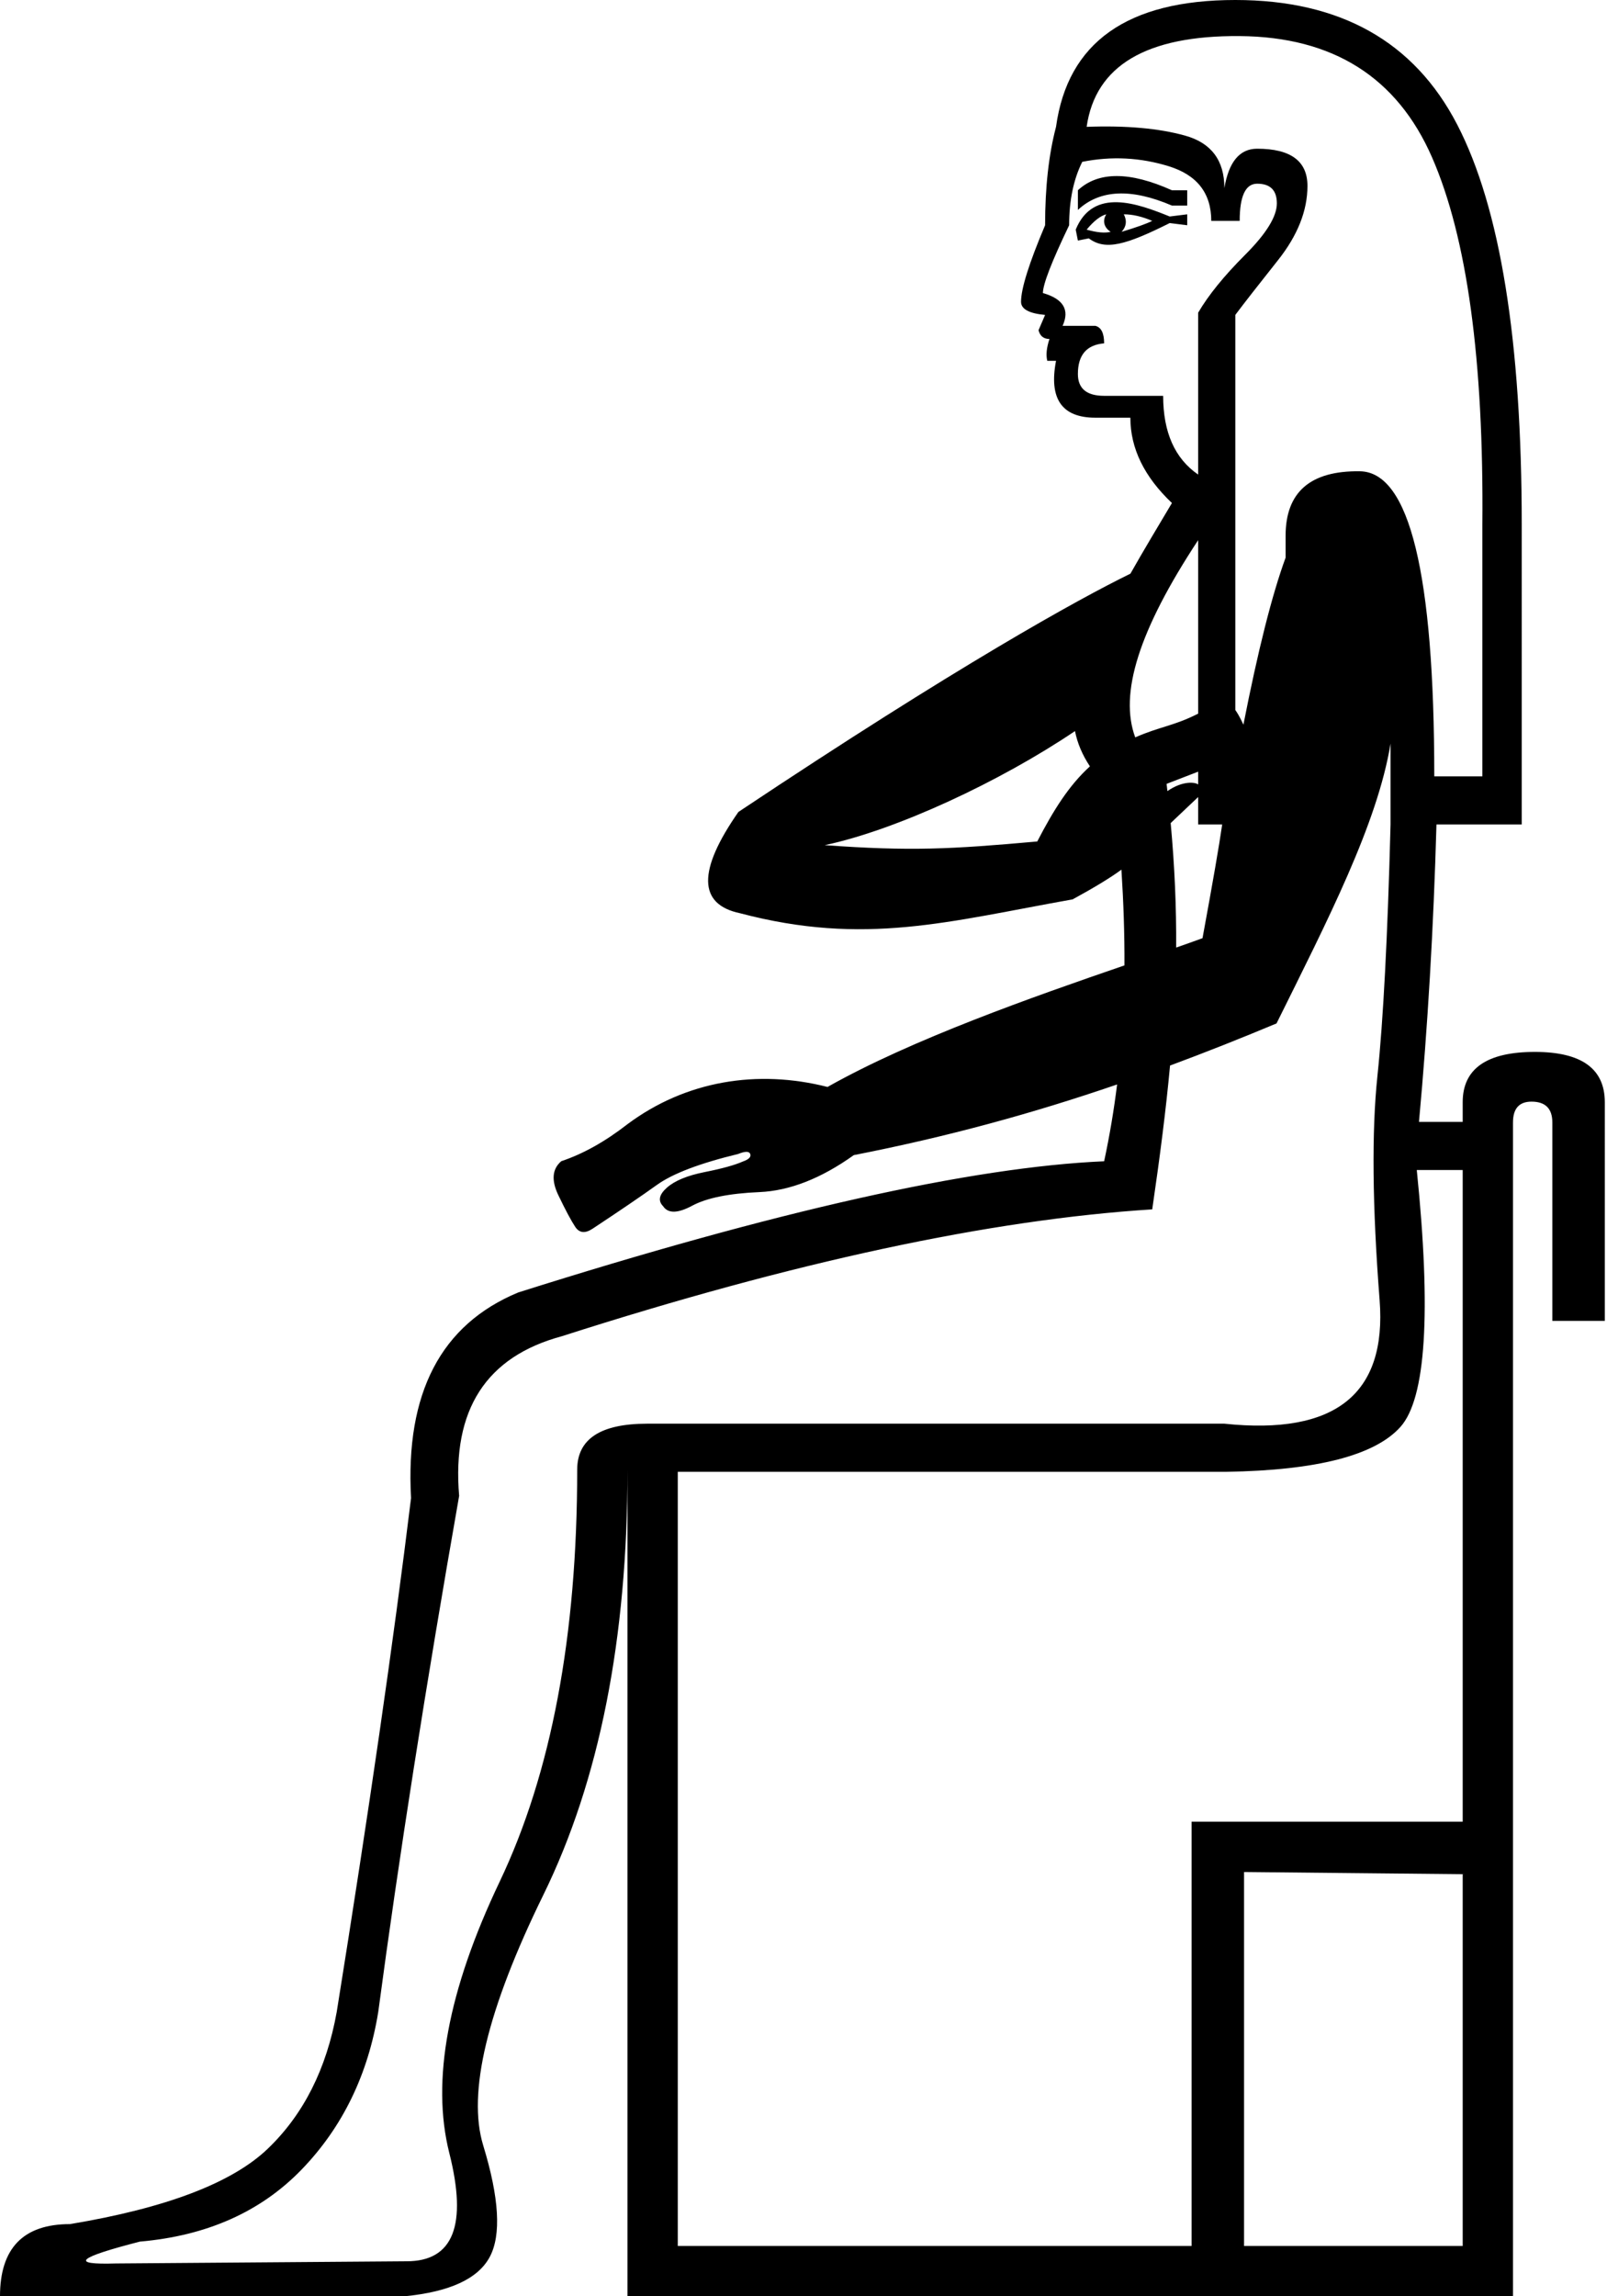 <?xml version="1.0" encoding="UTF-8" standalone="no"?>
<svg
   width="700"
   height="1000"
   version="1.1"
   id="svg1"
   sodipodi:docname="13708.svg"
   inkscape:version="1.4.2 (f4327f4, 2025-05-13)"
   xmlns:inkscape="http://www.inkscape.org/namespaces/inkscape"
   xmlns:sodipodi="http://sodipodi.sourceforge.net/DTD/sodipodi-0.dtd"
   xmlns="http://www.w3.org/2000/svg"
   xmlns:svg="http://www.w3.org/2000/svg">
  <defs
     id="defs1" />
  <sodipodi:namedview
     id="namedview1"
     pagecolor="#ffffff"
     bordercolor="#666666"
     borderopacity="1.0"
     inkscape:showpageshadow="2"
     inkscape:pageopacity="0.0"
     inkscape:pagecheckerboard="0"
     inkscape:deskcolor="#d1d1d1"
     inkscape:zoom="1.0677312"
     inkscape:cx="564.28059"
     inkscape:cy="222.43426"
     inkscape:window-width="1680"
     inkscape:window-height="998"
     inkscape:window-x="-8"
     inkscape:window-y="-8"
     inkscape:window-maximized="1"
     inkscape:current-layer="svg1"
     showguides="true">
    <sodipodi:guide
       position="659.048,511.429"
       orientation="1,0"
       id="guide1"
       inkscape:locked="false" />
    <sodipodi:guide
       position="510.476,780.952"
       orientation="0.995,-0.102"
       id="guide2"
       inkscape:locked="false" />
    <sodipodi:guide
       position="700,1000"
       orientation="0,-1"
       id="guide3"
       inkscape:locked="false" />
    <sodipodi:guide
       position="700,0"
       orientation="0,-1"
       id="guide4"
       inkscape:locked="false" />
  </sodipodi:namedview>
  <path
     id="path5"
     style="fill:#000000;stroke:none;stroke-width:49.608"
     inkscape:transform-center-x="15.300625"
     inkscape:transform-center-y="153.8539"
     d="M 538.096,0 C 491.112,0 465.079,18.413 460,55.238 c -3.175,12.063 -4.762,26.349 -4.762,42.857 -6.984,16.508 -10.477,27.618 -10.477,33.332 0,3.175 3.492,5.08 10.477,5.715 l -2.857,6.666 c 0.635,2.54 2.222,3.811 4.762,3.811 -1.27,3.81 -1.588,6.984 -0.953,9.523 H 460 c -3.175,16.508 2.539,24.762 17.143,24.762 h 15.238 c 0,13.333 6.032,25.714 18.096,37.143 l 0.008,0.012 c -6.075,10.229 -12.236,20.425 -18.08,30.768 -22.832,11.167 -75.383,40.185 -170.76,103.77 -17.836,25.55 -17.594,40.255 0.725,44.111 54.35,14.328 90.556,3.622 144.877,-6.049 9.473,-5.167 16.553,-9.48 21.24,-12.938 0.911,14.244 1.387,28.087 1.318,41.699 -39.749,13.666 -92.61,32.179 -129.34,52.938 -30.565,-7.772 -61.695,-2.717 -87.08,16.166 -9.732,7.587 -19.364,12.976 -28.896,16.164 -3.965,3.393 -4.391,8.329 -1.279,14.809 3.111,6.48 5.56,11.07 7.344,13.771 1.784,2.702 4.299,2.981 7.539,0.842 11.888,-7.847 21.255,-14.225 28.102,-19.131 6.846,-4.907 18.63,-9.386 35.35,-13.439 3.058,-1.243 4.808,-1.235 5.252,0.023 0.443,1.258 -0.594,2.331 -3.113,3.219 -3.598,1.599 -9.171,3.145 -16.721,4.637 -7.549,1.492 -13.037,3.756 -16.463,6.793 -3.425,3.037 -3.977,5.728 -1.654,8.074 2.14,3.242 6.361,3.172 12.662,-0.211 6.301,-3.383 16.052,-5.36 29.254,-5.928 13.202,-0.568 26.919,-5.939 41.152,-16.109 40.995,-8.027 78.056,-18.205 114.686,-30.768 -1.382,11.127 -3.242,22.243 -5.645,33.445 -57.778,2.54 -142.858,21.587 -255.238,57.143 -33.651,13.968 -49.208,43.809 -46.668,89.523 -7.619,62.222 -18.413,136.826 -32.381,223.811 -4.444,24.762 -14.444,44.603 -30,59.523 C 101.11,950.635 72.381,961.588 30.477,968.572 10.159,968.572 0,979.048 0,1000 h 176.191 c 19.683,-1.905 32.063,-7.619 37.143,-17.143 5.079,-9.524 4.127,-25.715 -2.857,-48.572 -6.984,-22.857 1.745,-59.206 26.189,-109.047 C 261.11,775.397 273.334,713.651 273.334,640 V 640.953 1000 h 385.713 V 488.824 c 0,-6.05 2.69,-9.076 8.068,-9.076 6.05,0 9.076,3.026 9.076,9.076 v 86.414 h 22.855 V 480 c 0,-14.603 -10.157,-21.904 -30.475,-21.904 -20.952,0 -31.43,7.301 -31.43,21.904 v 8.572 H 618.096 c 3.81,-41.27 6.349,-84.446 7.619,-129.525 h 37.143 V 228.572 c 0,-80 -9.366,-138.097 -28.096,-174.287 C 616.032,18.095 583.81,0 538.096,0 Z M 540,15.715 c 40.635,0.317 68.571,17.937 83.809,52.857 15.238,34.921 22.541,88.254 21.906,160 V 338.096 h -20.953 c 0,-88.254 -10.794,-132.54 -32.381,-132.857 C 570.794,204.921 560,214.286 560,233.334 v 9.523 c -5.899,16.088 -12.023,40.329 -18.375,72.723 -0.305,-0.648 -0.633,-1.322 -0.982,-2.02 -0.89,-1.78 -1.738,-3.234 -2.547,-4.365 V 137.143 c 3.81,-5.079 9.999,-13.015 18.57,-23.809 8.571,-10.794 12.857,-21.587 12.857,-32.381 0,-10.794 -7.301,-16.191 -21.904,-16.191 -7.619,0 -12.38,5.714 -14.285,17.143 0,-12.063 -5.716,-19.683 -17.145,-22.857 C 504.761,55.872 490.477,54.603 473.334,55.238 477.144,28.572 499.365,15.397 540,15.715 Z m -49.643,53.332 c 6.27,0.317 12.499,1.429 18.689,3.334 12.381,3.81 18.572,11.747 18.572,23.811 H 540 C 540,85.398 542.54,80 547.619,80 c 5.714,0 8.572,2.858 8.572,8.572 0,5.714 -4.604,13.175 -13.811,22.381 -9.206,9.206 -16.032,17.619 -20.477,25.238 v 70.475 c -10.159,-6.984 -15.238,-18.412 -15.238,-34.285 h -25.713 c -7.619,0 -11.43,-3.174 -11.43,-9.523 0,-8.254 3.811,-12.699 11.43,-13.334 10e-6,-4.444 -1.271,-6.984 -3.811,-7.619 h -14.285 c 3.175,-6.984 0.317,-11.745 -8.572,-14.285 0,-3.81 3.811,-13.65 11.43,-29.523 0,-10.794 1.903,-20 5.713,-27.619 6.349,-1.27 12.66,-1.747 18.93,-1.43 z m -3.93,7.619 c -6.825,0 -12.46,2.064 -16.904,6.191 v 8.57 c 9.524,-8.889 23.175,-9.523 40.953,-1.904 h 6.666 v -6.666 h -6.666 c -9.206,-4.127 -17.223,-6.191 -24.049,-6.191 z m 0.266,11.406 C 479.141,87.88 472.375,90.711 468.572,100 l 0.951,4.762 4.762,-0.953 c 7.209,5.406 16.1,2.903 35.238,-6.666 l 7.619,0.953 v -4.762 l -7.619,0.951 c -6.941,-2.806 -15.278,-6.021 -22.83,-6.213 z m -4.789,5.262 c -1.843,2.819 -0.915,5.9 1.904,7.619 -2.54,0.635 -6.03,0.317 -10.475,-0.953 3.175,-3.81 6.031,-6.031 8.57,-6.666 z m 7.619,0 c 3.81,0 7.936,0.953 12.381,2.857 -2.54,1.27 -6.983,2.857 -13.332,4.762 2.074,-2.304 2.404,-4.83 0.951,-7.619 z M 521.904,235.238 v 75.551 c -10.683,5.412 -16.568,5.576 -27.406,10.332 -7.027,-19.006 1.45,-46.484 27.406,-85.883 z m -53.643,83.145 c 1.038,5.276 3.206,10.395 6.502,15.355 -9.219,8.399 -15.892,19.124 -22.938,32.713 -37.703,3.381 -55.185,4.3 -92.578,1.609 31.264,-6.631 76.402,-27.677 109.014,-49.678 z m 137.453,5.426 v 35.238 c -1.27,48.889 -3.175,85.398 -5.715,109.525 -2.54,24.127 -2.222,56.667 0.953,97.619 3.175,40.952 -19.365,58.888 -67.619,53.809 H 281.904 c -20.317,0 -30.477,6.667 -30.477,20 0,72.381 -11.269,132.222 -33.809,179.523 -22.54,47.302 -29.841,86.667 -21.904,118.096 7.936,31.429 1.745,47.143 -18.572,47.143 l -126.666,0.953 c -20.317,0.635 -16.825,-2.539 10.477,-9.523 29.206,-2.54 52.697,-13.017 70.475,-31.43 17.778,-18.413 28.89,-41.269 33.334,-68.57 C 173.651,809.525 185.397,734.602 200,651.428 c -3.175,-37.46 11.746,-60.635 44.762,-69.523 100.952,-32.381 186.666,-50.794 257.143,-55.238 3.358,-22.952 5.981,-43.372 7.758,-62.633 15.322,-5.682 30.698,-11.79 46.385,-18.342 22.229,-44.866 43.954,-86.962 49.668,-121.883 z m -83.811,12.246 v 5.576 c -1.194,-1.003 -6.663,-1.782 -13.385,2.879 -0.117,-1.045 -0.236,-2.095 -0.359,-3.148 z m 0,11.053 v 11.939 h 10.477 c -1.27,8.889 -4.128,25.398 -8.572,49.525 -3.49,1.274 -7.336,2.635 -11.48,4.082 0.115,-17.566 -0.646,-35.231 -2.385,-54.215 z m 95.238,162.416 h 20 V 793.334 H 519.047 V 978.096 H 295.238 V 640.953 h 239.047 c 39.365,-0.635 64.604,-7.144 75.715,-19.525 11.111,-12.381 13.492,-49.682 7.143,-111.904 z m -75.238,305.715 95.238,0.953 V 978.096 H 541.904 Z"
     sodipodi:nodetypes="sccscccccsccccccccccccssscccccccssccccccscccsssccccsssccsssccccssssscccsscccccssscscsssccssscccssccccccssccccccsscccccccscccccccccccccccccccsscsssscccscccccccccccccccccccccccccccscccccc" />
</svg>
